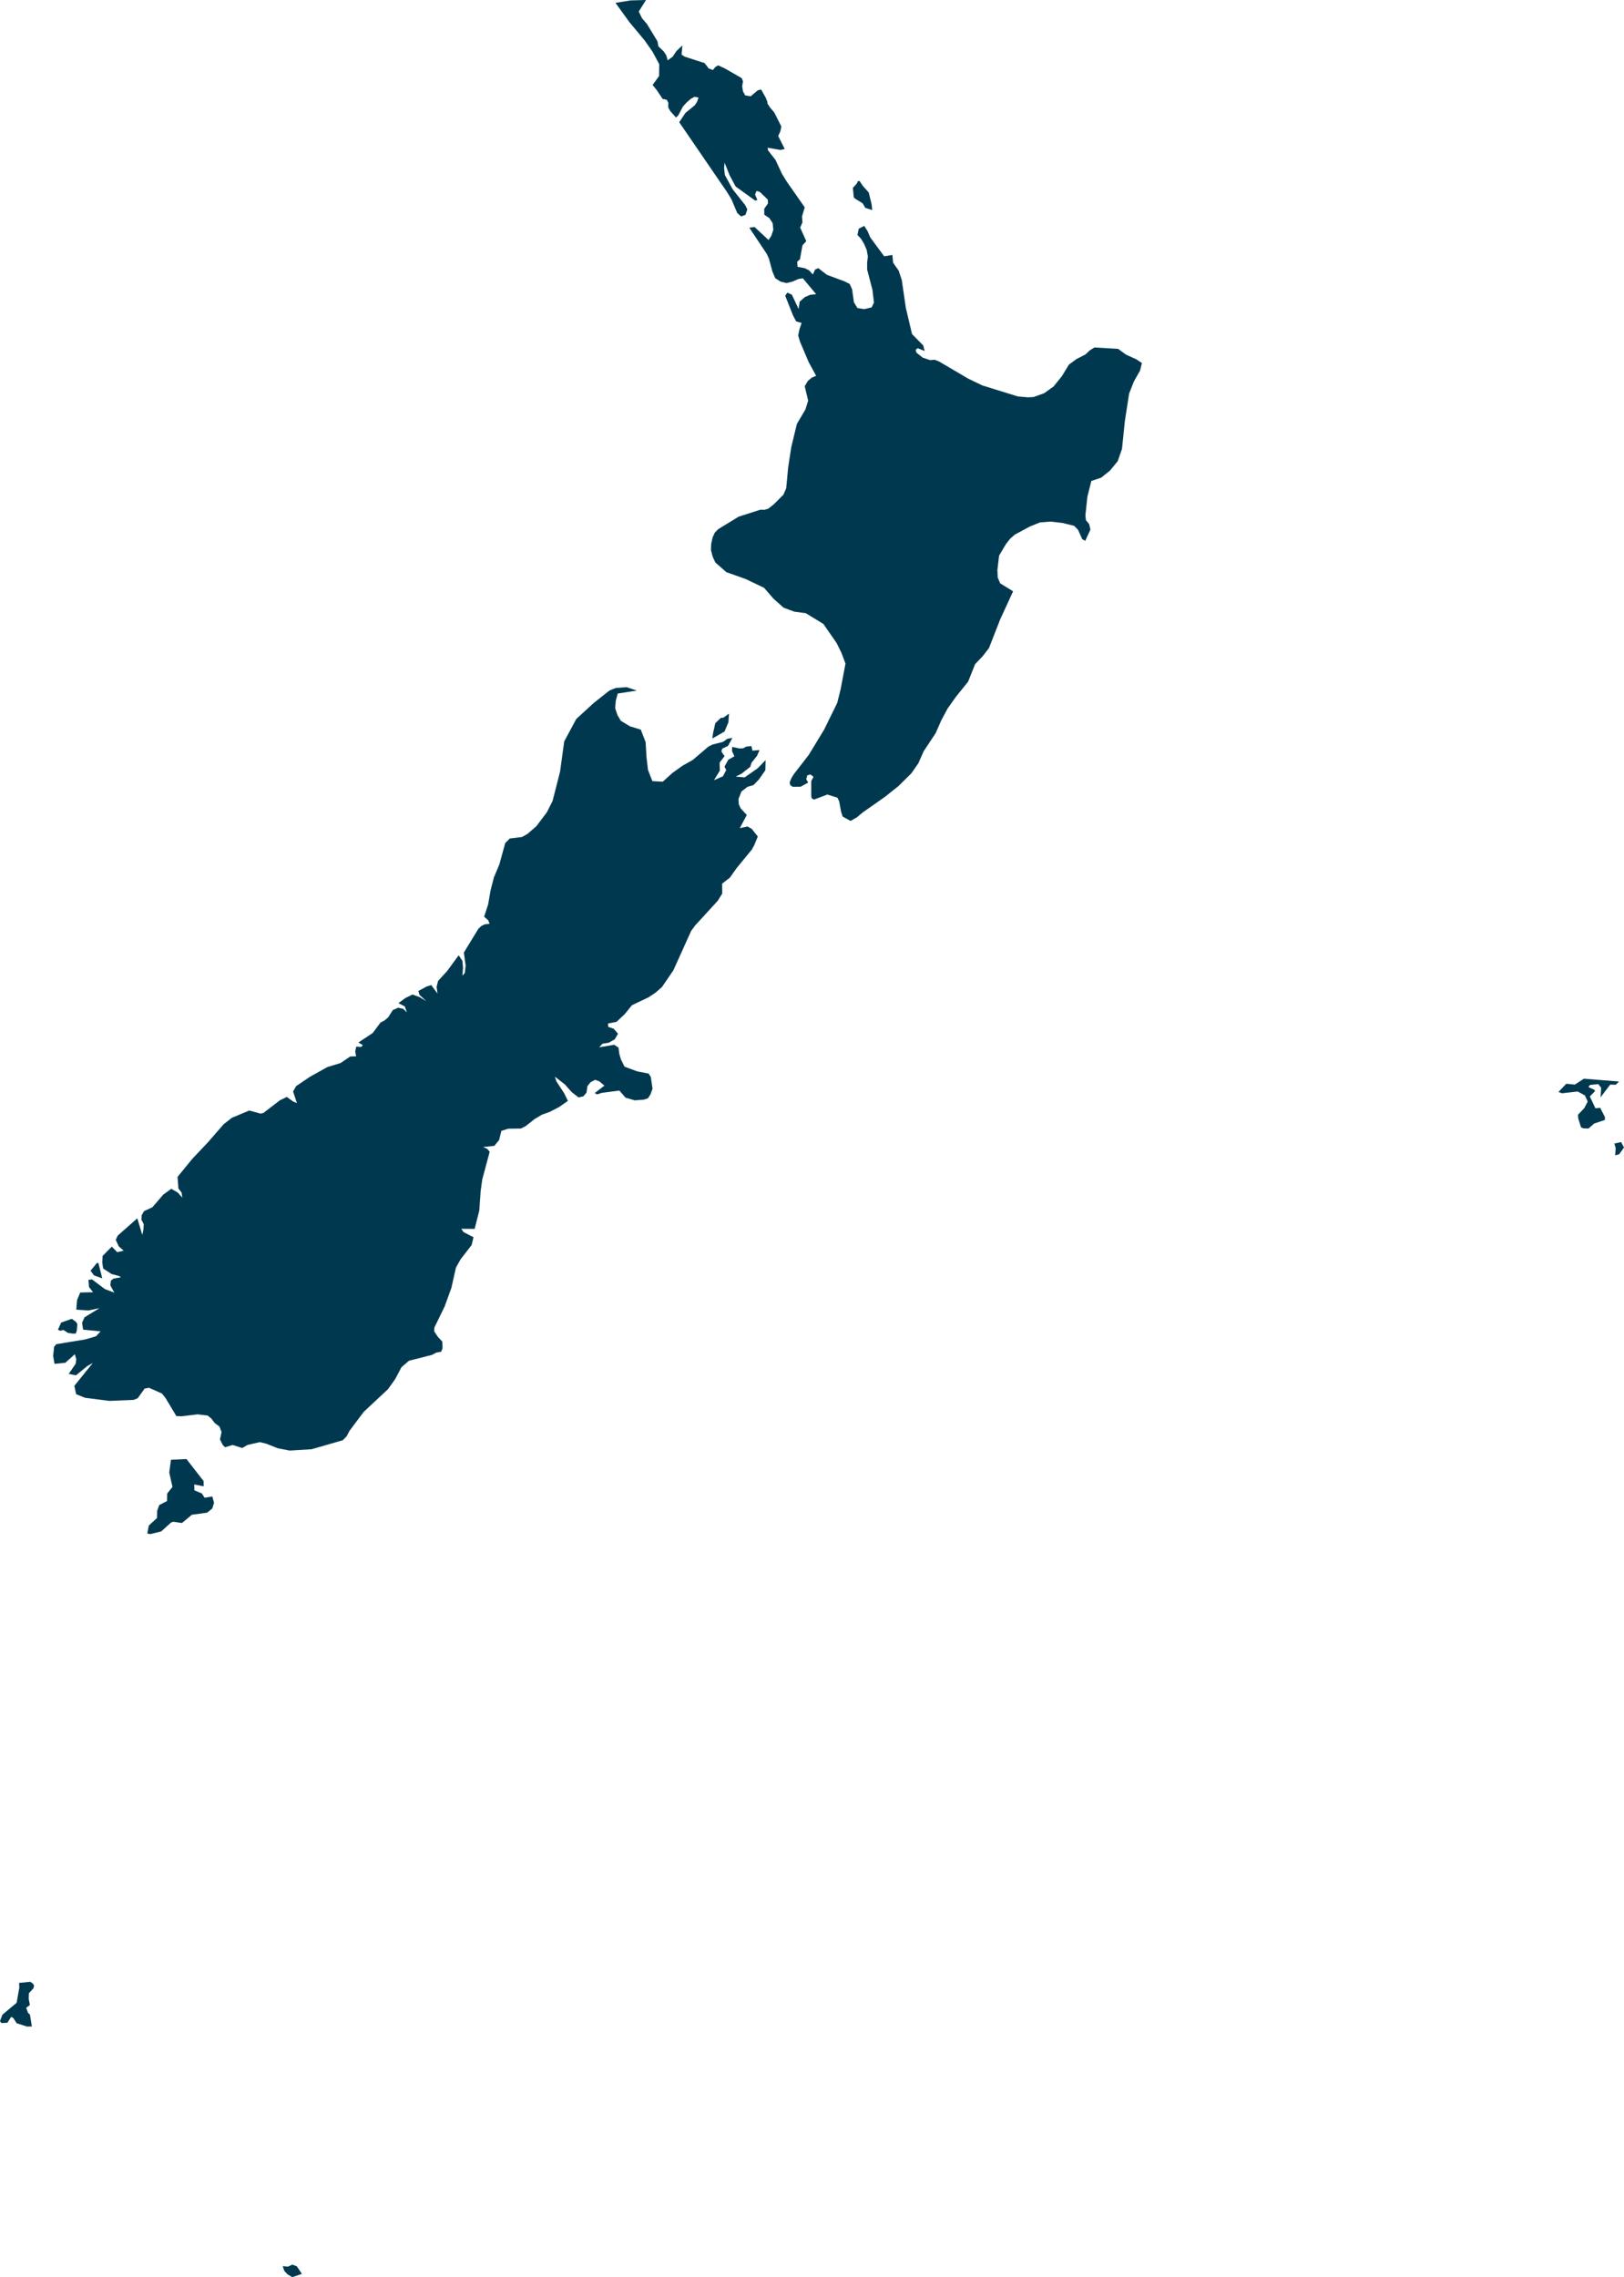 <svg xmlns="http://www.w3.org/2000/svg" xmlns:ev="http://www.w3.org/2001/xml-events" xmlns:xlink="http://www.w3.org/1999/xlink" baseProfile="full" height="70.782" version="1.1" viewBox="941.267 565.087 50.483 70.782" width="50.483" fill="#00394f">
	<defs/>
	<path class="land" d="M 991.595,598.704 L 991.494,598.805 L 991.322,598.8 L 991.021,599.195 L 991.04,598.9 L 990.95,598.785 L 990.692,598.812 L 990.643,598.877 L 990.816,598.955 L 990.854,598.998 L 990.689,599.169 L 990.861,599.536 L 991.011,599.523 L 991.157,599.81 L 991.156,599.9 L 990.822,600.011 L 990.646,600.166 L 990.489,600.16 L 990.415,600.13 L 990.327,599.853 L 990.32,599.737 L 990.513,599.534 L 990.622,599.327 L 990.534,599.137 L 990.311,599.014 L 989.825,599.07 L 989.713,599.029 L 989.956,598.773 L 990.22,598.801 L 990.504,598.617 L 991.595,598.704 M 991.598,600.966 L 991.474,601.0 L 991.492,600.777 L 991.45,600.633 L 991.66,600.586 L 991.75,600.757 L 991.598,600.966 M 961.979,566.806 L 962.021,566.962 L 962.176,566.851 L 962.292,566.676 L 962.479,566.498 L 962.454,566.785 L 962.55,566.848 L 963.17,567.048 L 963.298,567.215 L 963.43,567.263 L 963.504,567.169 L 963.592,567.118 L 963.816,567.223 L 964.322,567.515 L 964.364,567.616 L 964.338,567.766 L 964.363,567.925 L 964.432,568.052 L 964.6,568.081 L 964.824,567.893 L 964.929,567.87 L 965.077,568.137 L 965.133,568.288 L 965.11,568.283 L 965.207,568.433 L 965.335,568.581 L 965.556,569.02 L 965.523,569.174 L 965.458,569.313 L 965.661,569.72 L 965.528,569.748 L 965.129,569.679 L 965.142,569.761 L 965.375,570.06 L 965.571,570.483 L 965.728,570.738 L 966.282,571.531 L 966.199,571.813 L 966.212,572 L 966.141,572.161 L 966.33,572.583 L 966.212,572.714 L 966.134,573.147 L 966.048,573.223 L 966.059,573.381 L 966.283,573.423 L 966.418,573.49 L 966.534,573.619 L 966.606,573.464 L 966.704,573.422 L 966.971,573.629 L 967.527,573.836 L 967.68,573.913 L 967.755,574.08 L 967.812,574.484 L 967.92,574.662 L 968.133,574.696 L 968.362,574.642 L 968.434,574.495 L 968.388,574.099 L 968.223,573.467 L 968.222,573.262 L 968.245,573.056 L 968.207,572.852 L 968.124,572.66 L 968.035,572.513 L 967.921,572.389 L 967.961,572.196 L 968.132,572.109 L 968.236,572.272 L 968.321,572.469 L 968.752,573.053 L 969.007,573.012 L 969.03,573.254 L 969.203,573.5 L 969.299,573.789 L 969.425,574.654 L 969.618,575.471 L 969.968,575.827 L 970.009,575.998 L 969.796,575.91 L 969.731,575.961 L 969.753,576.047 L 969.95,576.204 L 970.182,576.281 L 970.328,576.27 L 970.465,576.327 L 971.372,576.861 L 971.808,577.069 L 972.908,577.41 L 973.222,577.437 L 973.396,577.428 L 973.725,577.31 L 974.02,577.098 L 974.275,576.781 L 974.495,576.42 L 974.734,576.245 L 975.005,576.107 L 975.142,575.979 L 975.286,575.888 L 976.023,575.93 L 976.272,576.112 L 976.595,576.258 L 976.764,576.372 L 976.707,576.604 L 976.514,576.946 L 976.366,577.321 L 976.234,578.175 L 976.145,579.041 L 976.011,579.424 L 975.767,579.719 L 975.497,579.935 L 975.192,580.037 L 975.068,580.532 L 975.007,581.113 L 975.025,581.259 L 975.123,581.375 L 975.163,581.548 L 975.003,581.898 L 974.91,581.847 L 974.778,581.555 L 974.659,581.433 L 974.293,581.342 L 973.92,581.3 L 973.597,581.326 L 973.285,581.451 L 972.814,581.704 L 972.668,581.832 L 972.54,581.995 L 972.324,582.359 L 972.272,582.805 L 972.282,583.039 L 972.359,583.22 L 972.76,583.467 L 972.362,584.331 L 972.009,585.233 L 971.809,585.491 L 971.579,585.73 L 971.362,586.275 L 970.983,586.745 L 970.727,587.105 L 970.527,587.479 L 970.352,587.877 L 969.979,588.44 L 969.814,588.813 L 969.598,589.124 L 969.196,589.521 L 968.768,589.862 L 968.094,590.334 L 967.906,590.49 L 967.708,590.605 L 967.462,590.47 L 967.413,590.323 L 967.354,590.0 L 967.3,589.882 L 966.987,589.784 L 966.572,589.94 L 966.503,589.907 L 966.485,589.833 L 966.485,589.364 L 966.555,589.232 L 966.458,589.159 L 966.362,589.188 L 966.329,589.308 L 966.39,589.412 L 966.154,589.541 L 965.908,589.544 L 965.834,589.493 L 965.813,589.407 L 965.873,589.265 L 965.952,589.14 L 966.409,588.55 L 966.884,587.769 L 967.293,586.935 L 967.399,586.507 L 967.549,585.715 L 967.426,585.385 L 967.274,585.076 L 966.863,584.482 L 966.314,584.147 L 965.959,584.1 L 965.623,583.975 L 965.307,583.692 L 965.019,583.359 L 964.448,583.086 L 963.846,582.872 L 963.503,582.57 L 963.421,582.391 L 963.367,582.183 L 963.375,581.99 L 963.418,581.794 L 963.486,581.644 L 963.593,581.535 L 964.23,581.146 L 964.905,580.93 L 965.029,580.934 L 965.148,580.899 L 965.317,580.767 L 965.619,580.465 L 965.707,580.262 L 965.767,579.618 L 965.864,578.986 L 966.039,578.263 L 966.303,577.816 L 966.389,577.542 L 966.282,577.091 L 966.381,576.926 L 966.501,576.826 L 966.637,576.768 L 966.407,576.346 L 966.136,575.709 L 966.079,575.512 L 966.12,575.317 L 966.186,575.126 L 966.017,575.078 L 965.919,574.895 L 965.676,574.28 L 965.742,574.182 L 965.883,574.248 L 966.092,574.691 L 966.126,574.463 L 966.286,574.322 L 966.456,574.249 L 966.638,574.233 L 966.226,573.739 L 966.088,573.759 L 965.906,573.838 L 965.719,573.886 L 965.536,573.843 L 965.365,573.734 L 965.277,573.526 L 965.17,573.127 L 965.103,572.98 L 964.561,572.167 L 964.72,572.141 L 965.158,572.548 L 965.243,572.418 L 965.306,572.231 L 965.285,572.023 L 965.181,571.865 L 965.026,571.763 L 965.023,571.578 L 965.141,571.409 L 965.134,571.291 L 964.883,571.05 L 964.783,571.024 L 964.738,571.136 L 964.81,571.303 L 964.743,571.322 L 964.134,570.884 L 963.946,570.532 L 963.792,570.146 L 963.776,570.303 L 963.799,570.524 L 964.04,570.967 L 964.431,571.463 L 964.498,571.595 L 964.44,571.766 L 964.304,571.815 L 964.184,571.707 L 964.005,571.282 L 963.876,571.07 L 962.381,568.886 L 962.572,568.599 L 962.868,568.357 L 962.936,568.25 L 962.981,568.119 L 962.856,568.097 L 962.744,568.157 L 962.616,568.268 L 962.499,568.394 L 962.351,568.675 L 962.281,568.74 L 962.106,568.545 L 962.039,568.425 L 962.042,568.281 L 961.995,568.19 L 961.865,568.161 L 961.674,567.875 L 961.553,567.729 L 961.755,567.45 L 961.76,567.083 L 961.554,566.699 L 961.308,566.346 L 960.834,565.777 L 960.399,565.176 L 960.87,565.1 L 961.348,565.087 L 961.123,565.447 L 961.225,565.655 L 961.377,565.831 L 961.705,566.371 L 961.733,566.527 L 961.899,566.685 L 961.979,566.806 M 968.359,571.427 L 968.381,571.616 L 968.166,571.549 L 968.082,571.406 L 967.841,571.258 L 967.806,571.214 L 967.779,570.927 L 967.906,570.788 L 967.927,570.729 L 967.983,570.706 L 968.082,570.857 L 968.273,571.072 L 968.359,571.427 M 961.546,589.367 L 961.869,589.385 L 962.17,589.113 L 962.478,588.892 L 962.801,588.709 L 963.293,588.29 L 963.422,588.228 L 963.741,588.148 L 963.88,588.049 L 964.035,588.026 L 963.895,588.274 L 963.719,588.357 L 963.691,588.446 L 963.79,588.59 L 963.637,588.791 L 963.643,589.042 L 963.461,589.339 L 963.739,589.217 L 963.842,589.024 L 963.789,588.915 L 963.909,588.699 L 964.096,588.596 L 964.022,588.433 L 964.027,588.304 L 964.256,588.352 L 964.369,588.347 L 964.459,588.296 L 964.624,588.276 L 964.657,588.42 L 964.879,588.402 L 964.798,588.584 L 964.629,588.795 L 964.589,588.923 L 964.318,589.136 L 964.137,589.227 L 964.416,589.25 L 964.824,588.965 L 965.066,588.714 L 965.059,589.028 L 964.862,589.31 L 964.694,589.488 L 964.504,589.544 L 964.315,589.689 L 964.223,589.926 L 964.234,590.084 L 964.288,590.209 L 964.481,590.42 L 964.264,590.828 L 964.506,590.777 L 964.638,590.854 L 964.824,591.089 L 964.712,591.361 L 964.634,591.5 L 964.162,592.075 L 963.956,592.367 L 963.715,592.554 L 963.718,592.861 L 963.58,593.085 L 962.876,593.854 L 962.753,594.021 L 962.198,595.25 L 961.844,595.768 L 961.641,595.945 L 961.426,596.088 L 960.911,596.333 L 960.683,596.615 L 960.432,596.849 L 960.167,596.902 L 960.175,597.006 L 960.345,597.064 L 960.478,597.218 L 960.379,597.391 L 960.19,597.499 L 959.994,597.53 L 959.894,597.641 L 960.362,597.562 L 960.494,597.652 L 960.518,597.843 L 960.568,598.015 L 960.681,598.243 L 961.075,598.389 L 961.429,598.457 L 961.498,598.563 L 961.551,598.928 L 961.487,599.107 L 961.408,599.225 L 961.289,599.267 L 961.001,599.29 L 960.712,599.207 L 960.521,598.986 L 959.974,599.057 L 959.828,599.104 L 959.753,599.064 L 960.056,598.832 L 959.898,598.7 L 959.766,598.651 L 959.623,598.728 L 959.527,598.85 L 959.499,599.05 L 959.4,599.166 L 959.25,599.199 L 959.037,599.032 L 958.826,598.794 L 958.516,598.554 L 958.564,598.702 L 958.802,599.065 L 958.921,599.306 L 958.644,599.499 L 958.354,599.649 L 958.11,599.737 L 957.88,599.875 L 957.609,600.09 L 957.46,600.166 L 957.064,600.171 L 956.852,600.239 L 956.782,600.523 L 956.634,600.704 L 956.286,600.74 L 956.412,600.797 L 956.489,600.888 L 956.259,601.746 L 956.209,602.103 L 956.166,602.715 L 956.021,603.285 L 955.608,603.282 L 955.674,603.383 L 955.987,603.544 L 955.928,603.787 L 955.584,604.232 L 955.44,604.489 L 955.3,605.115 L 955.09,605.694 L 954.769,606.354 L 954.766,606.473 L 954.879,606.642 L 955.016,606.788 L 955.024,606.994 L 954.982,607.103 L 954.829,607.131 L 954.695,607.202 L 953.979,607.384 L 953.745,607.588 L 953.552,607.954 L 953.326,608.27 L 952.574,608.972 L 952.132,609.562 L 952.043,609.731 L 951.924,609.854 L 950.957,610.134 L 950.273,610.176 L 949.901,610.104 L 949.542,609.962 L 949.343,609.914 L 948.963,610.001 L 948.797,610.096 L 948.499,610.002 L 948.263,610.073 L 948.193,610.004 L 948.105,609.831 L 948.154,609.601 L 948.089,609.431 L 947.939,609.316 L 947.838,609.182 L 947.723,609.087 L 947.409,609.05 L 946.913,609.11 L 946.749,609.104 L 946.412,608.541 L 946.301,608.403 L 945.9,608.224 L 945.763,608.249 L 945.548,608.549 L 945.421,608.6 L 944.667,608.632 L 943.911,608.535 L 943.633,608.423 L 943.578,608.164 L 944.152,607.453 L 943.982,607.548 L 943.628,607.837 L 943.402,607.793 L 943.619,607.478 L 943.638,607.337 L 943.593,607.181 L 943.298,607.446 L 942.962,607.481 L 942.919,607.235 L 942.949,606.95 L 943.017,606.869 L 943.924,606.72 L 944.251,606.623 L 944.394,606.47 L 943.851,606.418 L 943.817,606.204 L 943.895,606.033 L 944.359,605.749 L 944.017,605.821 L 943.638,605.796 L 943.663,605.496 L 943.762,605.262 L 944.159,605.255 L 944.035,605.094 L 944.016,604.87 L 944.126,604.855 L 944.529,605.157 L 944.82,605.267 L 944.697,605.04 L 944.714,604.897 L 944.791,604.833 L 945.029,604.788 L 944.963,604.748 L 944.74,604.69 L 944.474,604.518 L 944.446,604.336 L 944.456,604.126 L 944.742,603.837 L 944.911,604.009 L 945.111,603.962 L 944.958,603.827 L 944.865,603.625 L 944.928,603.492 L 945.535,602.957 L 945.69,603.472 L 945.726,603.301 L 945.735,603.139 L 945.662,602.998 L 945.673,602.856 L 945.743,602.734 L 946.003,602.613 L 946.341,602.221 L 946.591,602.039 L 946.794,602.156 L 946.933,602.313 L 946.912,602.157 L 946.813,602.028 L 946.786,601.669 L 947.24,601.113 L 947.739,600.585 L 948.218,600.033 L 948.473,599.833 L 949.016,599.606 L 949.364,599.701 L 949.453,599.683 L 949.969,599.287 L 950.183,599.184 L 950.378,599.325 L 950.498,599.376 L 950.377,599.014 L 950.472,598.848 L 950.903,598.556 L 951.443,598.255 L 951.853,598.13 L 952.155,597.926 L 952.337,597.921 L 952.31,597.767 L 952.341,597.62 L 952.497,597.63 L 952.545,597.572 L 952.407,597.492 L 952.852,597.198 L 953.094,596.873 L 953.22,596.806 L 953.335,596.708 L 953.477,596.484 L 953.645,596.41 L 953.801,596.445 L 953.914,596.555 L 953.852,596.372 L 953.652,596.268 L 953.867,596.11 L 954.09,596.0 L 954.307,596.079 L 954.52,596.207 L 954.307,596.011 L 954.272,595.89 L 954.531,595.75 L 954.671,595.707 L 954.867,595.969 L 954.839,595.761 L 954.885,595.577 L 955.162,595.276 L 955.525,594.78 L 955.641,594.953 L 955.66,595.162 L 955.642,595.415 L 955.717,595.328 L 955.742,595.099 L 955.686,594.696 L 956.14,593.953 L 956.23,593.87 L 956.33,593.82 L 956.488,593.8 L 956.439,593.688 L 956.316,593.58 L 956.44,593.204 L 956.514,592.775 L 956.619,592.363 L 956.788,591.961 L 956.973,591.291 L 957.114,591.151 L 957.495,591.103 L 957.662,591.009 L 957.94,590.768 L 958.269,590.332 L 958.445,589.981 L 958.676,589.076 L 958.806,588.133 L 959.18,587.436 L 959.729,586.933 L 960.212,586.551 L 960.41,586.471 L 960.744,586.447 L 961.062,586.552 L 960.47,586.644 L 960.409,586.871 L 960.39,587.101 L 960.458,587.307 L 960.564,587.491 L 960.851,587.664 L 961.187,587.767 L 961.337,588.157 L 961.364,588.62 L 961.41,589.018 L 961.546,589.367 M 963.789,587.826 L 963.413,588.041 L 963.429,587.892 L 963.502,587.567 L 963.673,587.403 L 963.757,587.392 L 963.929,587.269 L 963.91,587.541 L 963.789,587.826 M 944.325,604.345 L 944.446,604.822 L 944.189,604.731 L 944.082,604.586 L 944.278,604.347 L 944.325,604.345 M 943.671,606.243 L 943.656,606.44 L 943.623,606.539 L 943.525,606.54 L 943.379,606.518 L 943.236,606.427 L 943.144,606.453 L 943.068,606.42 L 943.167,606.198 L 943.5,606.08 L 943.628,606.175 L 943.671,606.243 M 947.596,611.124 L 947.598,611.287 L 947.305,611.229 L 947.311,611.412 L 947.542,611.509 L 947.627,611.641 L 947.867,611.603 L 947.921,611.8 L 947.865,611.977 L 947.705,612.106 L 947.231,612.171 L 946.923,612.428 L 946.657,612.389 L 946.585,612.412 L 946.28,612.688 L 945.939,612.773 L 945.846,612.752 L 945.893,612.506 L 946.147,612.273 L 946.152,612.049 L 946.217,611.87 L 946.46,611.744 L 946.464,611.512 L 946.628,611.305 L 946.528,610.86 L 946.581,610.461 L 947.063,610.439 L 947.596,611.124 M 942.197,627.705 L 942.258,628.078 L 942.104,628.079 L 941.783,627.975 L 941.682,627.816 L 941.614,627.777 L 941.497,627.962 L 941.309,627.971 L 941.267,627.909 L 941.341,627.712 L 941.784,627.34 L 941.867,626.873 L 941.861,626.723 L 942.209,626.688 L 942.291,626.745 L 942.328,626.809 L 942.306,626.891 L 942.165,627.045 L 942.16,627.223 L 942.196,627.409 L 942.081,627.499 L 942.141,627.659 L 942.197,627.705 M 950.496,635.533 L 950.651,635.767 L 950.353,635.869 L 950.208,635.784 L 950.106,635.677 L 950.055,635.526 L 950.216,635.542 L 950.355,635.479 L 950.496,635.533" id="NZ" title="New Zealand"/>
</svg>
